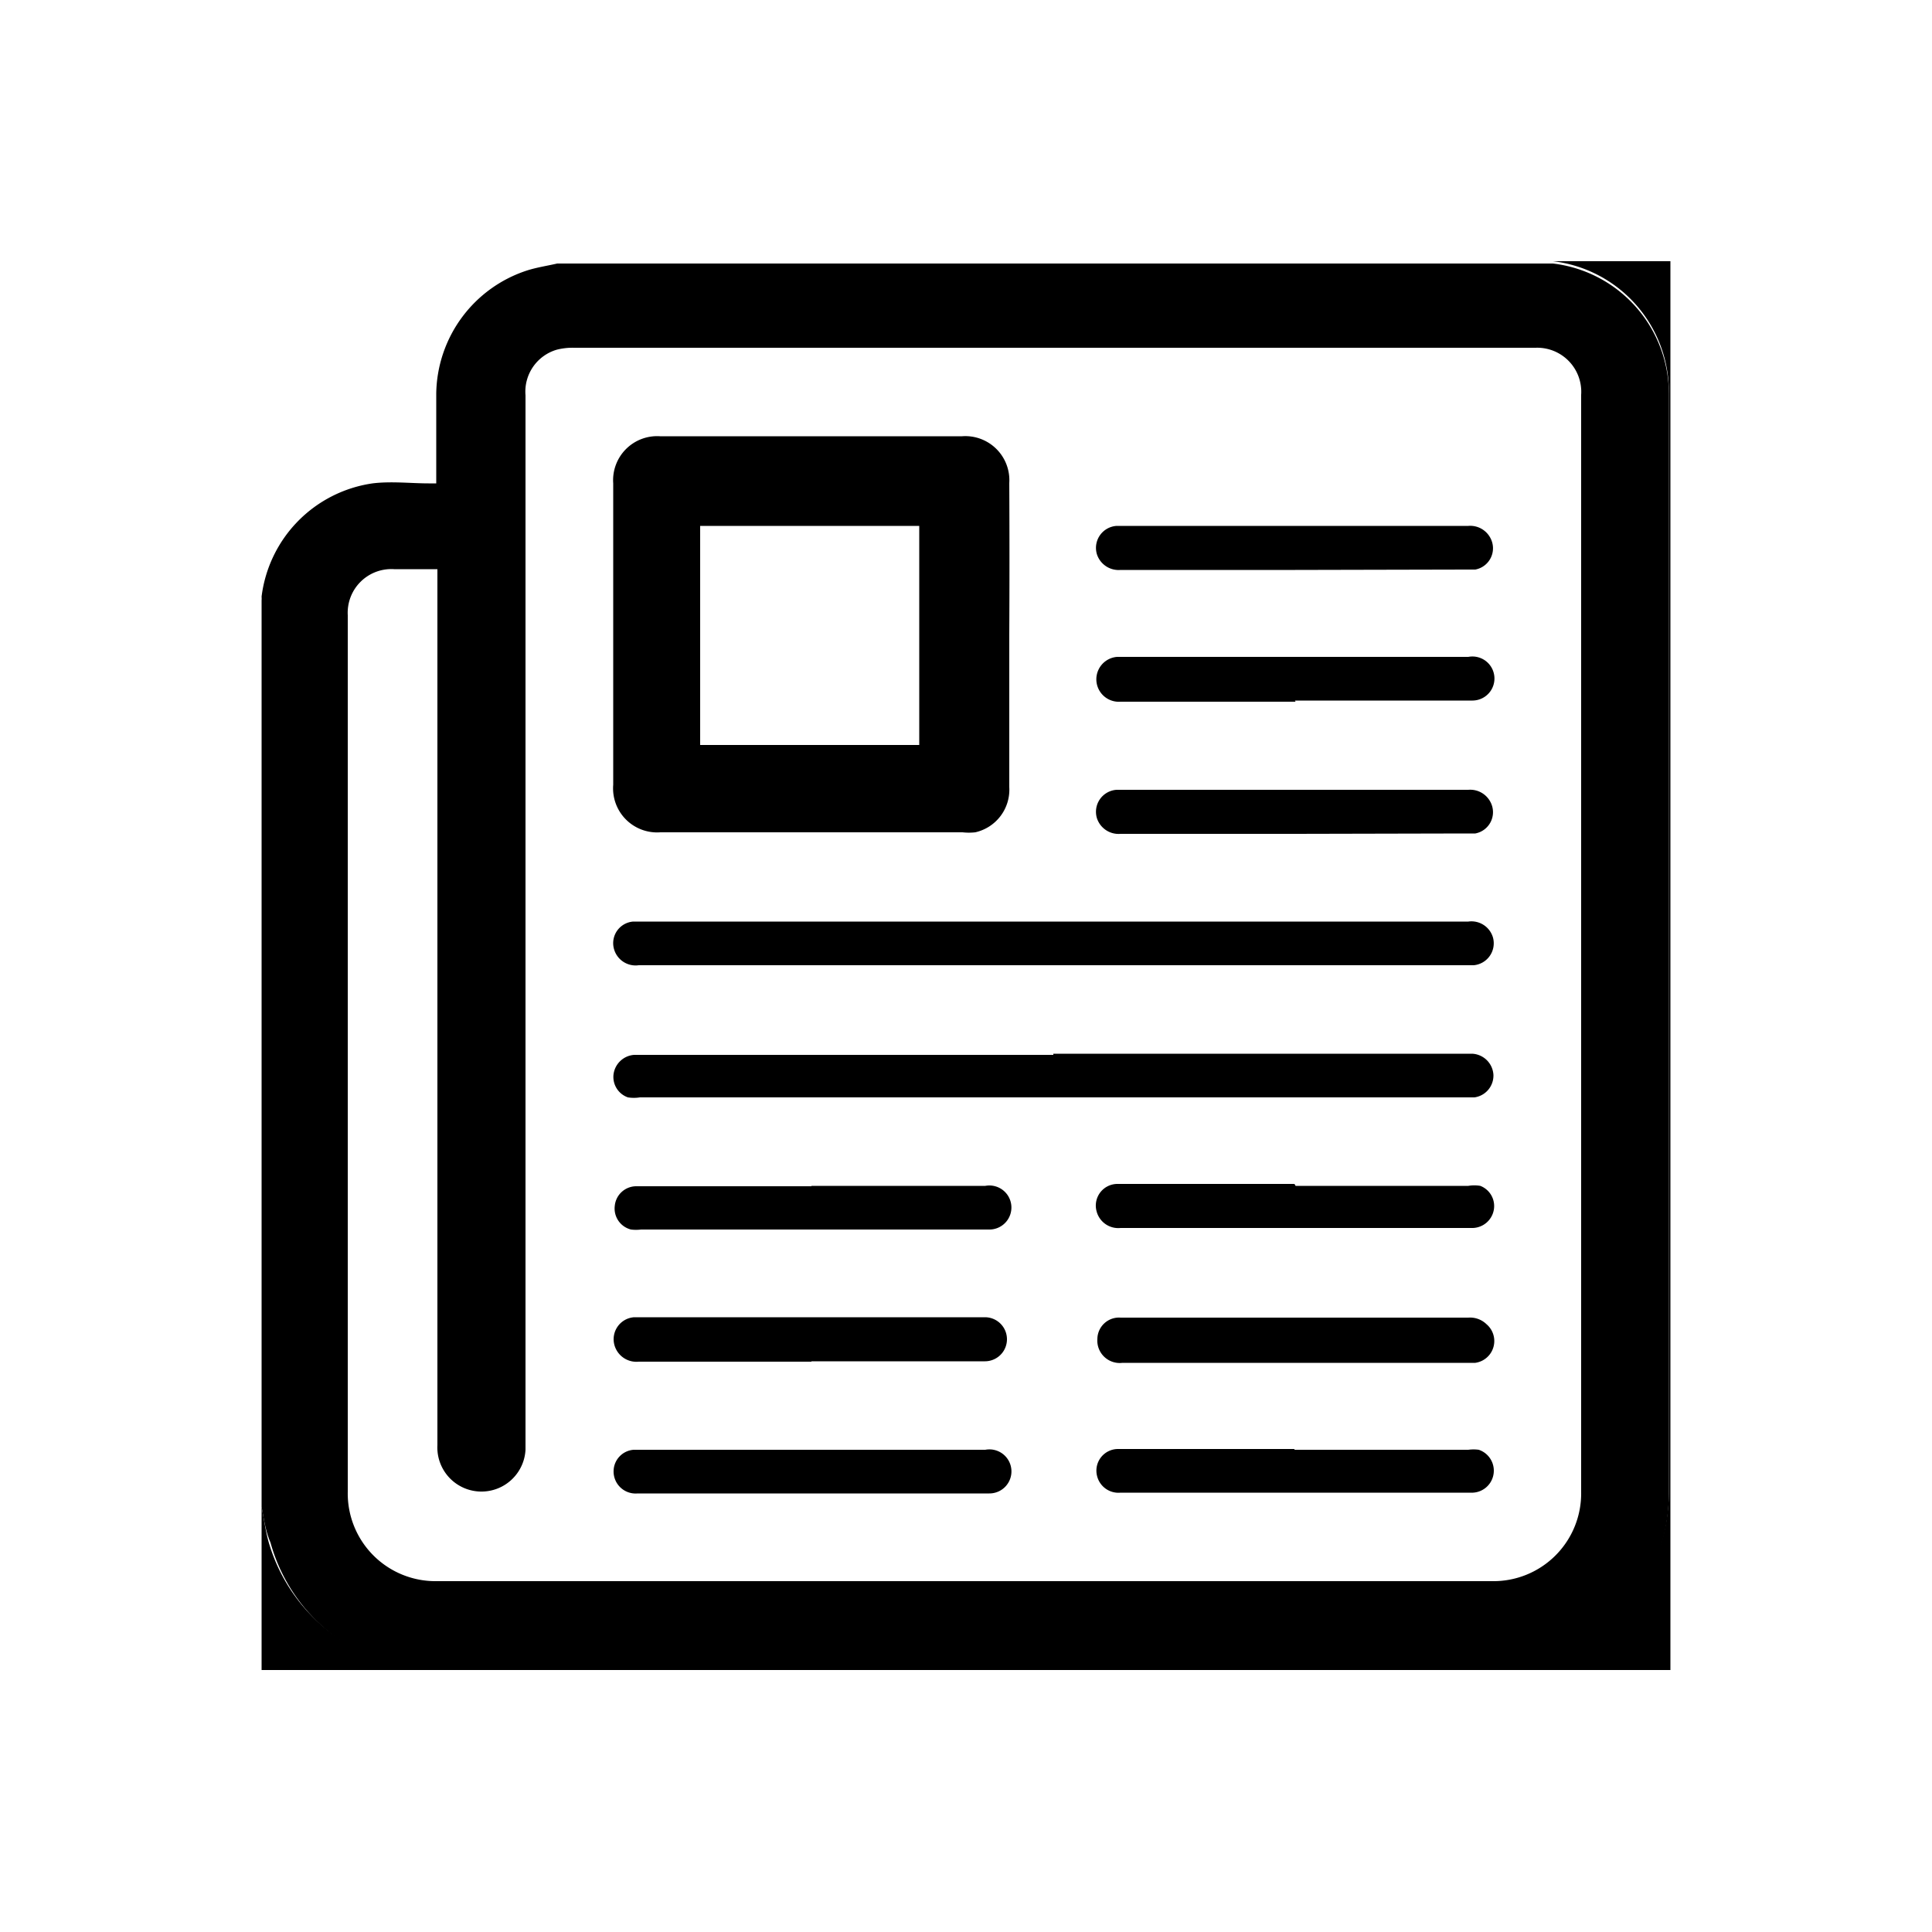 <svg xmlns="http://www.w3.org/2000/svg" viewBox="0 0 50 50"><title>icon_read</title><g id="icon_read"><path d="M6.77,39V15.54a.63.63,0,0,0,0-.1,3.38,3.38,0,0,1,2.87-2.93c.48-.06,1,0,1.45,0h.2c0-.08,0-.13,0-.19,0-.71,0-1.43,0-2.14A3.4,3.4,0,0,1,13.64,7c.25-.08.52-.12.78-.18H40.1l.09,0a3.4,3.4,0,0,1,3,3.4q0,14.21,0,28.43a4.75,4.75,0,0,1-.14,1.14,4.53,4.53,0,0,1-4.47,3.43H11.38l-.5,0A4.53,4.53,0,0,1,7,39.92C6.87,39.62,6.83,39.31,6.77,39Zm4.55-24.27H10.2A1.13,1.13,0,0,0,9,15.92Q9,27.27,9,38.61a2.27,2.27,0,0,0,2.31,2.31H38.61a2.27,2.27,0,0,0,2.31-2.31q0-14.19,0-28.39A1.14,1.14,0,0,0,39.74,9H14.86a1.66,1.66,0,0,0-.45.05,1.13,1.13,0,0,0-.81,1.18q0,13.54,0,27.08c0,.07,0,.14,0,.21a1.14,1.14,0,0,1-2.28-.12q0-11.24,0-22.48Z"/><path d="M6.77,39c.06.3.1.61.18.9a4.53,4.53,0,0,0,3.93,3.26l.5,0h27.2a4.53,4.53,0,0,0,4.47-3.43,4.75,4.75,0,0,0,.14-1.14q0-14.21,0-28.43a3.4,3.4,0,0,0-3-3.4l-.09,0h3.13q0,18.23,0,36.46H6.77Z"/><path d="M26.12,16.44q0,2,0,3.93a1.13,1.13,0,0,1-.88,1.17,1.48,1.48,0,0,1-.33,0H17.09a1.14,1.14,0,0,1-1.22-1.23q0-3.9,0-7.8a1.14,1.14,0,0,1,1.21-1.22H24.9a1.14,1.14,0,0,1,1.22,1.21Q26.13,14.49,26.12,16.44Zm-8-2.83v5.67h5.67V13.61Z"/><path d="M27.26,27.27H38.1a.58.58,0,0,1,.55.55.57.57,0,0,1-.49.58H16.56a1,1,0,0,1-.31,0,.56.56,0,0,1-.37-.61.58.58,0,0,1,.53-.49H27.26Z"/><path d="M27.26,23.85H38a.58.58,0,0,1,.64.42.57.57,0,0,1-.5.71H16.53a.58.58,0,0,1-.64-.42.56.56,0,0,1,.5-.71H27.26Z"/><path d="M33.52,21.58H29a.59.59,0,0,1-.61-.4.57.57,0,0,1,.51-.74H38a.59.59,0,0,1,.58.33.56.56,0,0,1-.4.8l-.23,0Z"/><path d="M33.52,14.75H29a.59.59,0,0,1-.61-.4.57.57,0,0,1,.51-.74H38a.59.59,0,0,1,.58.33.56.56,0,0,1-.4.8l-.23,0Z"/><path d="M21,35.24H16.53a.59.59,0,0,1-.6-.35.57.57,0,0,1,.48-.8h9.08a.57.57,0,1,1,0,1.14H21Z"/><path d="M33.53,34.1H38a.61.61,0,0,1,.47.17.57.57,0,0,1-.29,1l-.2,0H29.05a.58.58,0,0,1-.65-.62A.56.56,0,0,1,29,34.1h4.54Z"/><path d="M33.53,18.16H29A.57.57,0,0,1,28.91,17H38a.57.57,0,1,1,.11,1.13h-4.6Z"/><path d="M21,30.69H25.5a.57.57,0,1,1,.09,1.13h-9a1.05,1.05,0,0,1-.26,0,.56.56,0,0,1-.42-.61.56.56,0,0,1,.55-.51H21Z"/><path d="M21,37.52H25.5a.57.57,0,1,1,.1,1.13H16.5a.57.57,0,0,1-.62-.59.56.56,0,0,1,.52-.54H21Z"/><path d="M33.53,30.69H38a.93.93,0,0,1,.31,0,.56.56,0,0,1,.35.62.57.57,0,0,1-.54.47H29a.58.58,0,0,1-.62-.43.56.56,0,0,1,.55-.71h4.57Z"/><path d="M33.51,37.52H38a1,1,0,0,1,.27,0,.57.57,0,0,1-.15,1.11H29a.57.57,0,0,1-.61-.44.56.56,0,0,1,.55-.69h4.55Z"/></g></svg>